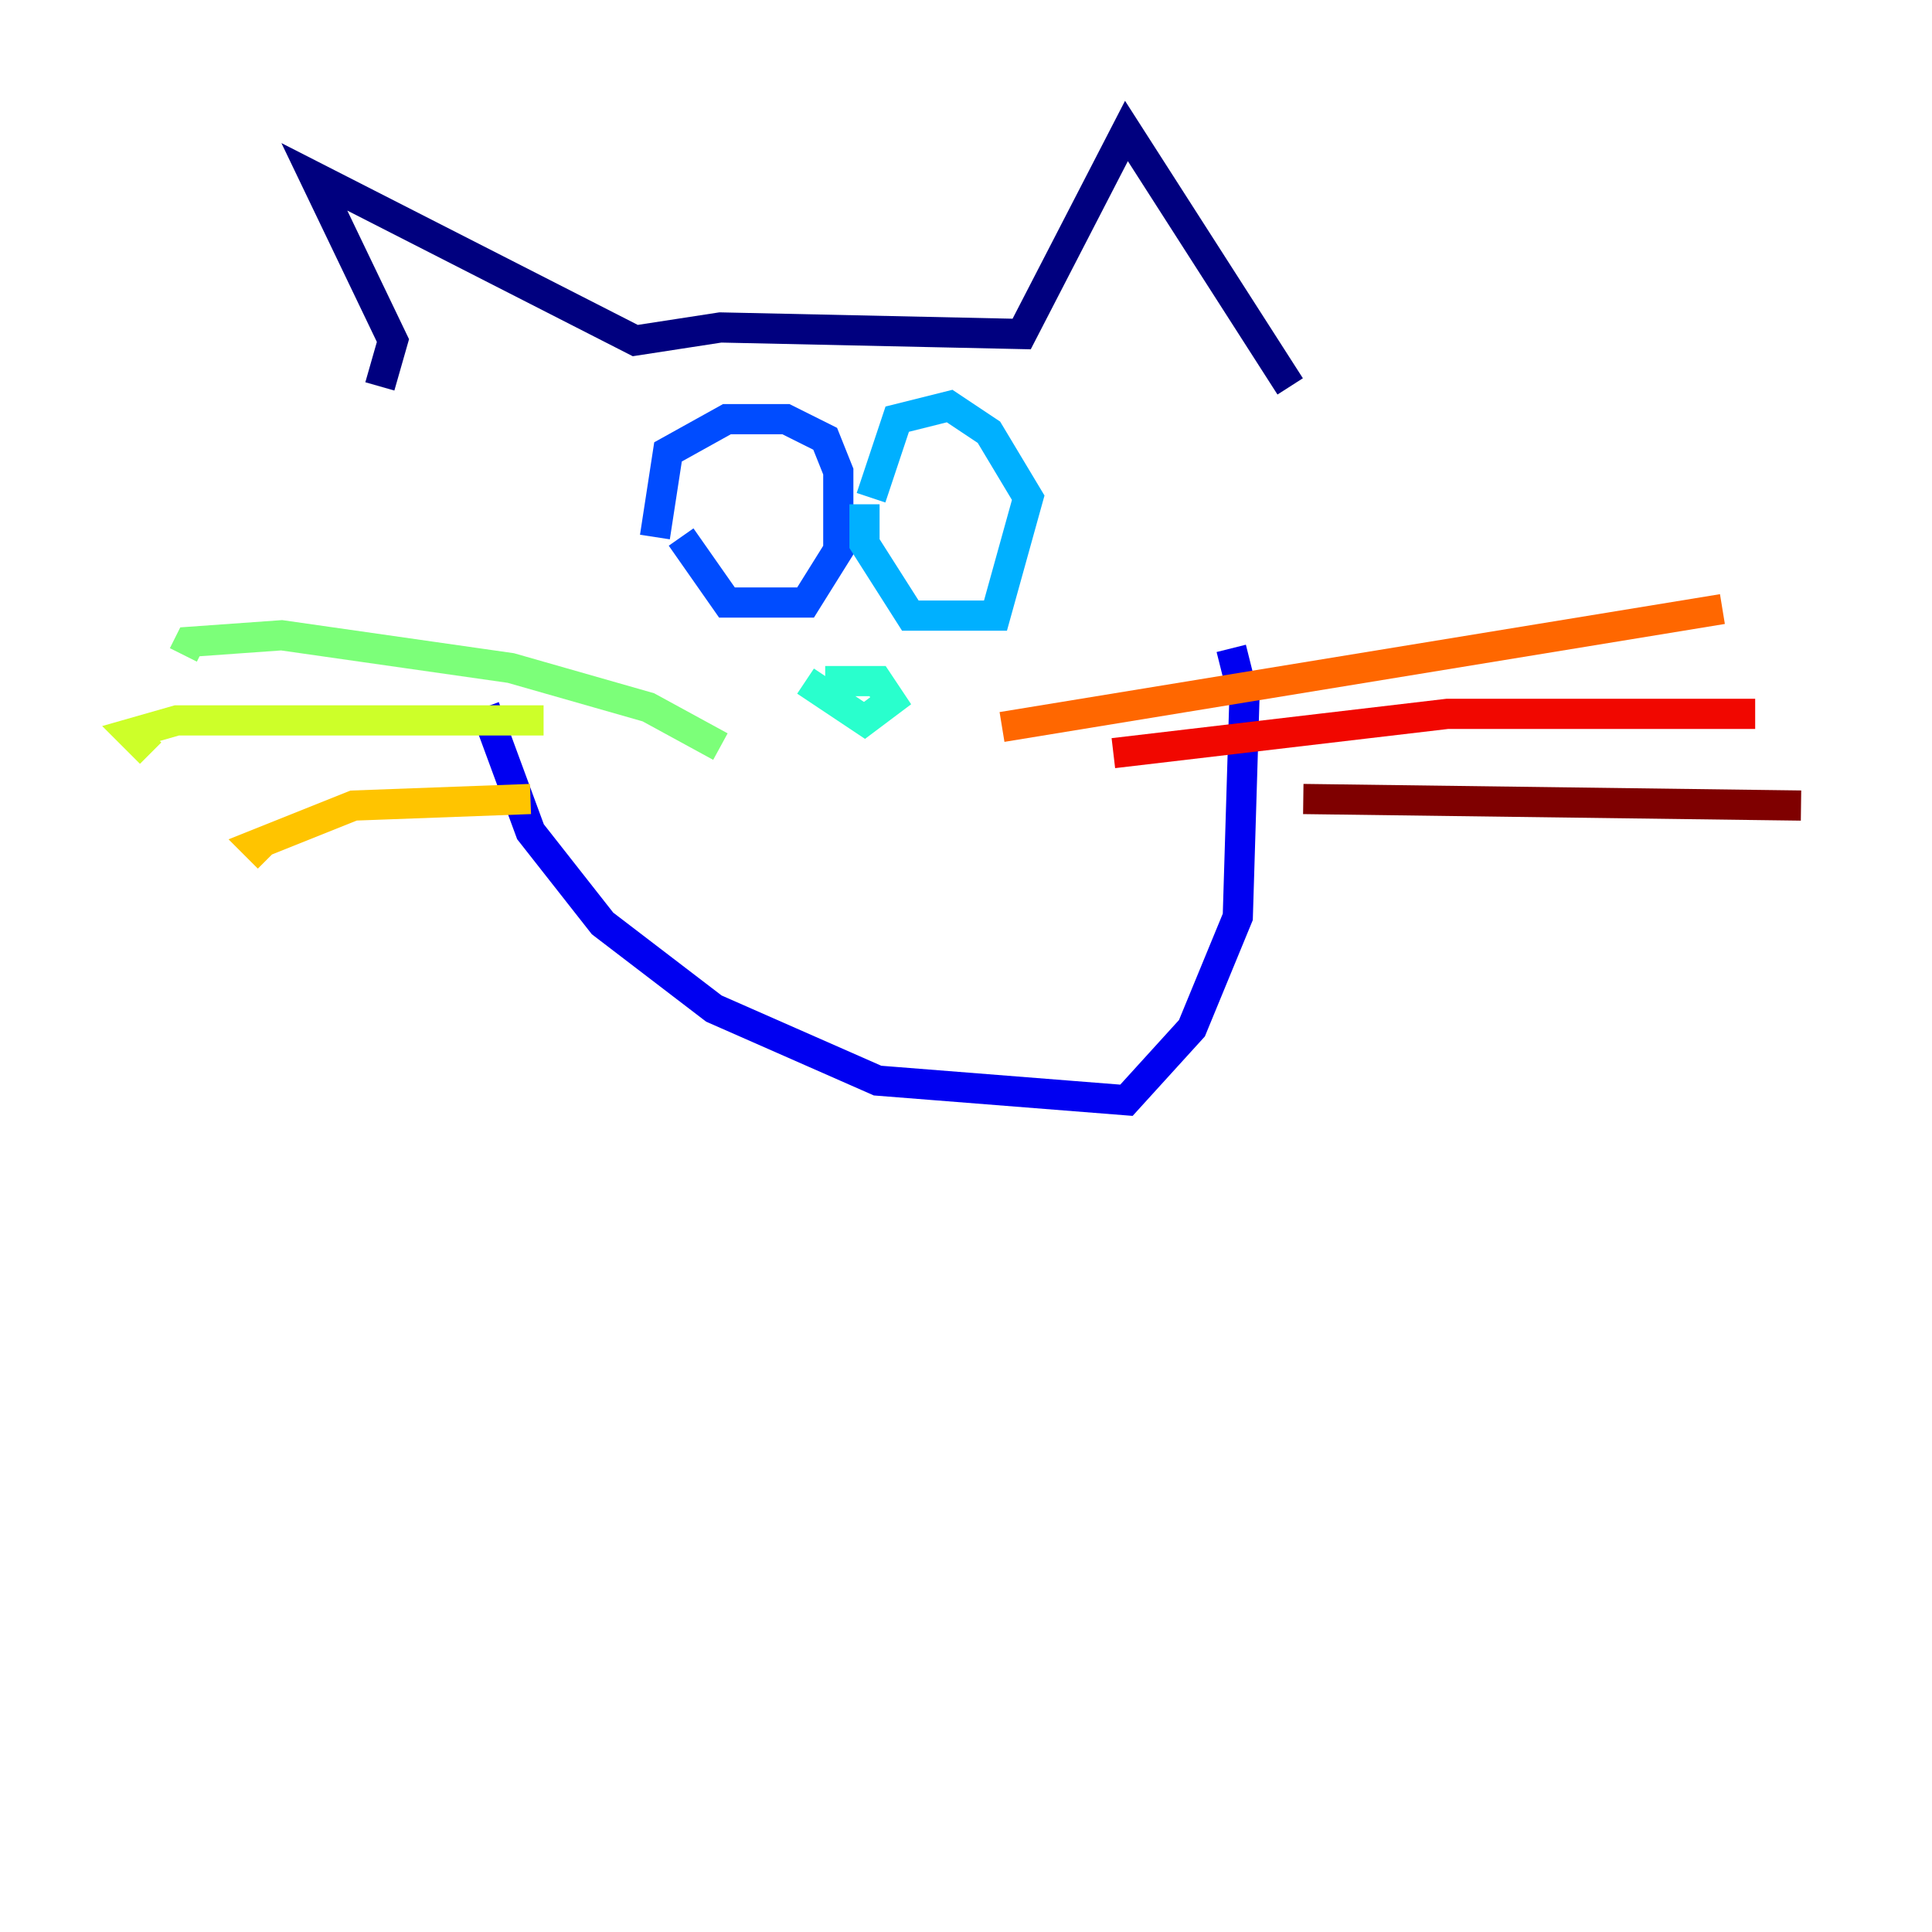 <?xml version="1.0" encoding="utf-8" ?>
<svg baseProfile="tiny" height="128" version="1.2" viewBox="0,0,128,128" width="128" xmlns="http://www.w3.org/2000/svg" xmlns:ev="http://www.w3.org/2001/xml-events" xmlns:xlink="http://www.w3.org/1999/xlink"><defs /><polyline fill="none" points="25.166,25.6 26.034,22.563 20.827,11.715 42.088,22.563 47.729,21.695 67.688,22.129 74.63,8.678 85.478,25.6" stroke="#00007f" stroke-width="2" /><polyline fill="none" points="32.108,46.861 35.146,55.105 39.919,61.18 47.295,66.82 58.142,71.593 74.63,72.895 78.969,68.122 82.007,60.746 82.441,46.427 81.573,42.956" stroke="#0000f1" stroke-width="2" /><polyline fill="none" points="45.125,35.58 48.163,39.919 53.37,39.919 55.539,36.447 55.539,31.241 54.671,29.071 52.068,27.77 48.163,27.77 44.258,29.939 43.39,35.58" stroke="#004cff" stroke-width="2" /><polyline fill="none" points="57.275,33.41 57.275,36.014 60.312,40.786 65.953,40.786 68.122,32.976 65.519,28.637 62.915,26.902 59.444,27.77 57.709,32.976" stroke="#00b0ff" stroke-width="2" /><polyline fill="none" points="54.671,45.125 58.142,45.125 59.01,46.427 57.275,47.729 53.37,45.125" stroke="#29ffcd" stroke-width="2" /><polyline fill="none" points="47.729,49.464 42.956,46.861 33.844,44.258 18.658,42.088 12.583,42.522 12.149,43.39" stroke="#7cff79" stroke-width="2" /><polyline fill="none" points="36.014,47.729 11.715,47.729 8.678,48.597 9.98,49.898" stroke="#cdff29" stroke-width="2" /><polyline fill="none" points="35.146,52.936 23.43,53.37 16.922,55.973 17.79,56.841" stroke="#ffc400" stroke-width="2" /><polyline fill="none" points="66.386,48.163 114.115,40.352" stroke="#ff6700" stroke-width="2" /><polyline fill="none" points="73.763,49.898 95.891,47.295 116.285,47.295" stroke="#f10700" stroke-width="2" /><polyline fill="none" points="86.346,52.936 119.322,53.37" stroke="#7f0000" stroke-width="2" /></svg>